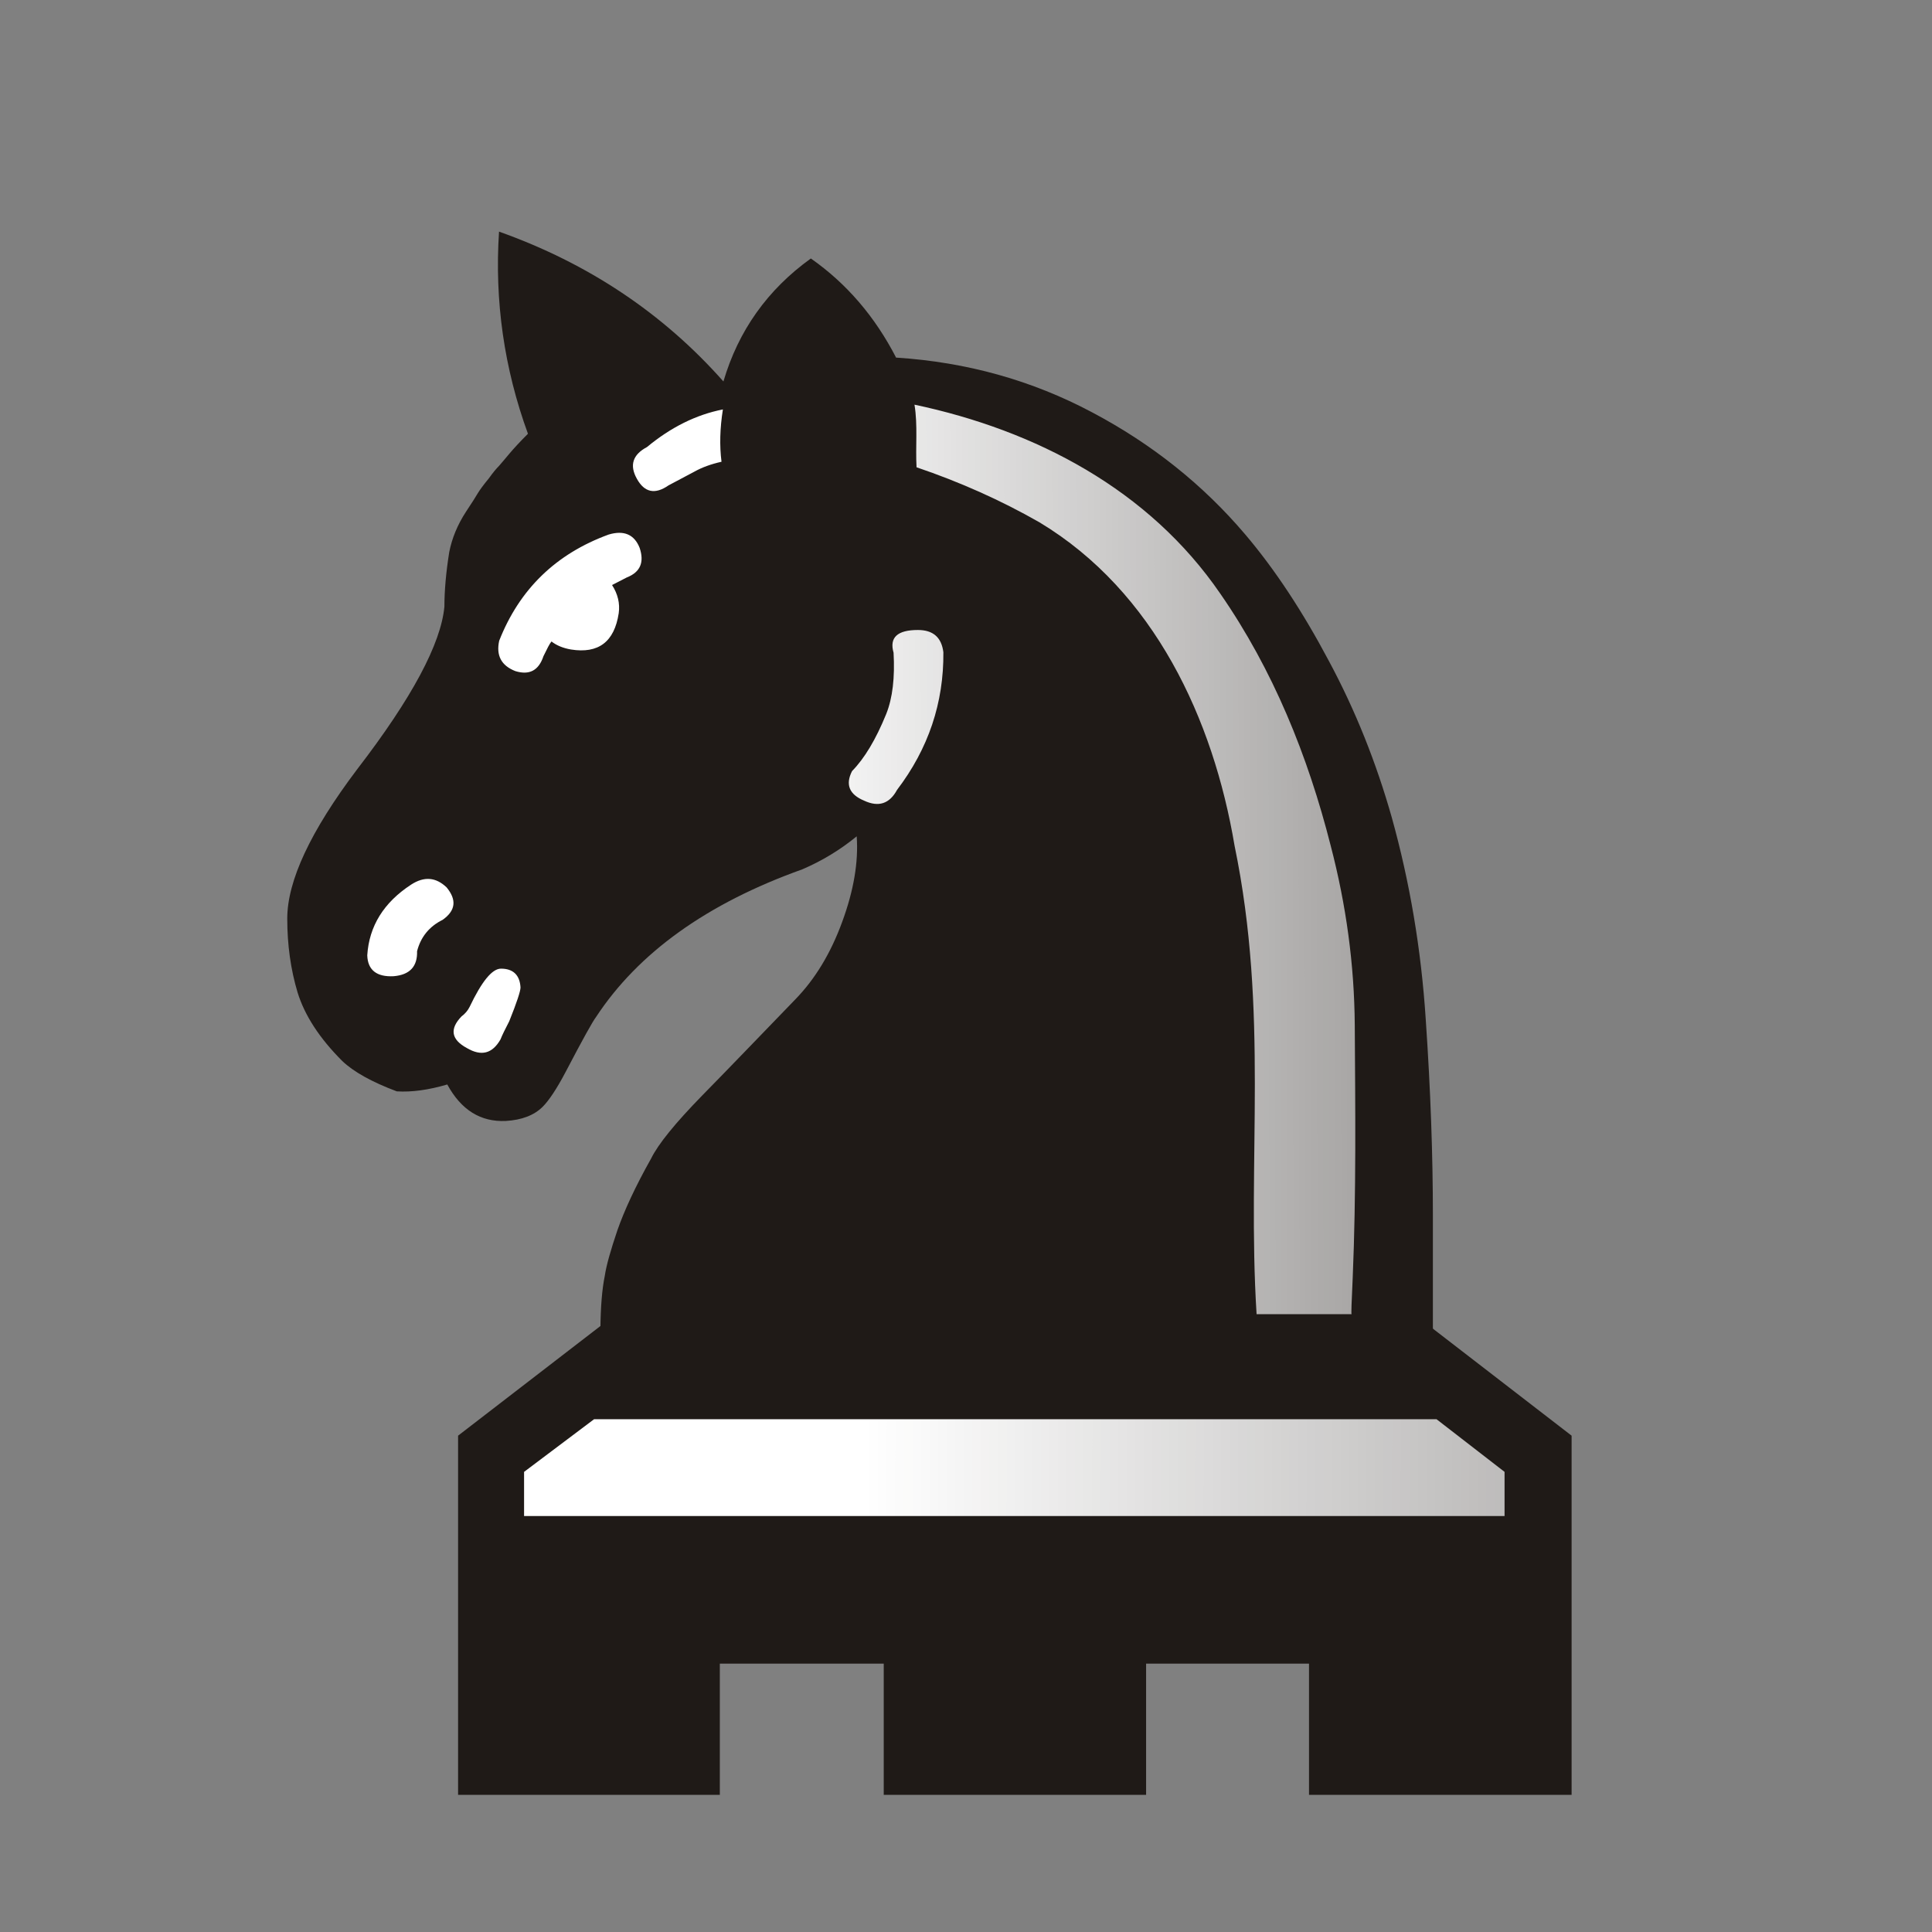 <?xml version="1.0" encoding="UTF-8" standalone="no"?>
<svg
   xmlns:dc="http://purl.org/dc/elements/1.1/"
   xmlns:cc="http://creativecommons.org/ns#"
   xmlns:rdf="http://www.w3.org/1999/02/22-rdf-syntax-ns#"
   xmlns:svg="http://www.w3.org/2000/svg"
   xmlns="http://www.w3.org/2000/svg"
   xmlns:xlink="http://www.w3.org/1999/xlink"
   xmlns:sodipodi="http://sodipodi.sourceforge.net/DTD/sodipodi-0.dtd"
   xmlns:inkscape="http://www.inkscape.org/namespaces/inkscape"
   inkscape:version="1.0 (4035a4fb49, 2020-05-01)"
   sodipodi:docname="bC.svg"
   id="svg4546"
   version="1.1"
   viewBox="0 0 50 50"
   clip-rule="evenodd"
   fill-rule="evenodd"
   image-rendering="optimizeQuality"
   shape-rendering="geometricPrecision"
   height="177.17"
   width="177.17">
  <rect x="0" y="0" width="50" height="50" fill="#808080" stroke="none"/>
  <sodipodi:namedview
     inkscape:document-rotation="0"
     inkscape:current-layer="svg4546"
     inkscape:window-maximized="0"
     inkscape:window-y="0"
     inkscape:window-x="392"
     inkscape:cy="8.0079909"
     inkscape:cx="41.966994"
     inkscape:zoom="1.6952677"
     inkscape:snap-nodes="false"
     showgrid="false"
     id="namedview4548"
     inkscape:window-height="729"
     inkscape:window-width="958"
     inkscape:pageshadow="2"
     inkscape:pageopacity="0"
     guidetolerance="10"
     gridtolerance="10"
     objecttolerance="10"
     borderopacity="1"
     bordercolor="#666666"
     pagecolor="#ffffff" />
  <defs
     id="defs4540">
    <linearGradient
       gradientUnits="userSpaceOnUse"
       y2="37.429"
       x2="77.74"
       y1="37.552"
       x1="21.19"
       id="0-9">
      <stop
         id="stop4569"
         stop-color="#fff" />
      <stop
         id="stop4571"
         stop-opacity="0"
         stop-color="#fff"
         offset="1" />
    </linearGradient>
    <linearGradient
       gradientUnits="userSpaceOnUse"
       y2="37.469"
       x2="77.64"
       y1="37.592"
       x1="21.253"
       id="0-4"
       gradientTransform="translate(-1.597,48.409)">
      <stop
         id="stop5894"
         stop-color="#fff" />
      <stop
         id="stop5896"
         stop-opacity="0"
         stop-color="#fff"
         offset="1" />
    </linearGradient>
    <clipPath
       id="clipPath4506"
       clipPathUnits="userSpaceOnUse">
      <rect
         y="3.602"
         x="7.627"
         height="15.466"
         width="33.686"
         id="rect4508"
         style="opacity:1;fill:#d40000;fill-opacity:1;stroke:#000000;stroke-width:0.198;stroke-linecap:square;stroke-linejoin:miter;stroke-miterlimit:4;stroke-dasharray:none;stroke-opacity:1;paint-order:normal" />
    </clipPath>
    <linearGradient
       y2="37.429"
       x2="77.74"
       y1="37.552"
       x1="21.19"
       gradientUnits="userSpaceOnUse"
       id="linearGradient4543"
       xlink:href="#0-9"
       inkscape:collect="always" />
  </defs>
  <g
     transform="translate(0,0.034)"
     id="g4552">
    <g
       transform="matrix(1,0,0,-1,1.253,52.241)"
       id="g4502"
       clip-path="url(#clipPath4506)">
      <path
         style="fill:#1f1a17"
         inkscape:connector-curvature="0"
         id="path3947"
         d="m 28.408,9.22 h 4.216 V 5.825 h 6.796 v 9.295 l -5.5,4.243 V 31.22 l 4.22,4.221 v 5.08 h 3.789 V 46.45 H 8.07 v -5.929 h 3.794 v -5.08 L 16.11,31.22 V 19.363 L 10.602,15.12 V 5.825 h 6.774 V 9.22 h 4.242 V 5.825 h 6.79 z" />
      <path
         style="fill:url(#linearGradient4543)"
         inkscape:connector-curvature="0"
         id="path3949"
         d="M 25.01,35.04 H 14.74 l -1.143,1.067 v 1.439 H 36.423 V 36.107 L 35.28,35.04 H 25.01 m -11.413,5.08 v 2.532 H 36.423 V 40.12 H 13.597 M 25.01,13.04 h -12.7 v 1.143 l 1.812,1.363 h 21.802 l 1.761,-1.363 V 13.04 H 25.01 m 0,4.191 h -8.678 l 1.482,1.168 v 1.414 h 14.393 v -1.414 l 1.482,-1.168 h -8.678 m 0,13.547 h -7.197 v 1.143 L 16.332,33.36 H 33.689 L 32.207,31.921 V 30.778 H 25.01" />
    </g>
    <g
       id="g5223"
       transform="matrix(0.829,0,0,0.829,-1.077,-2.119)">
      <g
         id="g7060"
         transform="matrix(0.846,0,0,0.846,8.487,-35.223)">
        <path
           id="path5901"
           d="m 24.583,57.804 c 2.599,0.169 5,0.838 7.222,2.02 2.21,1.168 4.098,2.675 5.656,4.513 1.092,1.287 2.117,2.845 3.082,4.665 0.974,1.812 1.744,3.742 2.32,5.774 0.66,2.371 1.084,4.851 1.253,7.459 0.178,2.599 0.263,5.01 0.263,7.23 v 5.402 c 0,0 -1.287,0 -3.861,0 -2.565,0 -5.901,0 -10.01,0 H 13.871 c -0.152,0 -0.22,-0.406 -0.212,-1.211 0.008,-0.813 0.059,-1.465 0.161,-1.964 0.059,-0.398 0.22,-0.957 0.466,-1.685 0.254,-0.728 0.66,-1.609 1.245,-2.65 0.262,-0.533 0.889,-1.304 1.88,-2.32 0.999,-1.016 2.134,-2.201 3.429,-3.539 0.745,-0.762 1.321,-1.719 1.744,-2.879 0.423,-1.151 0.601,-2.201 0.533,-3.15 -0.61,0.5 -1.279,0.906 -2.01,1.219 -3.505,1.253 -6.05,3.073 -7.611,5.452 -0.119,0.152 -0.491,0.821 -1.118,2.02 -0.33,0.627 -0.618,1.058 -0.847,1.287 -0.313,0.313 -0.771,0.491 -1.363,0.525 -0.923,0.042 -1.643,-0.398 -2.159,-1.346 -0.694,0.203 -1.312,0.288 -1.863,0.254 -0.923,-0.347 -1.592,-0.72 -2.01,-1.118 -0.847,-0.847 -1.389,-1.685 -1.651,-2.532 -0.254,-0.847 -0.381,-1.753 -0.381,-2.726 0,-1.389 0.855,-3.226 2.582,-5.512 2.02,-2.625 3.09,-4.631 3.217,-6 0,-0.593 0.059,-1.262 0.178,-2.01 0.102,-0.517 0.305,-1.01 0.618,-1.49 0.22,-0.33 0.364,-0.559 0.432,-0.677 0.076,-0.127 0.212,-0.313 0.415,-0.559 0.144,-0.203 0.271,-0.356 0.373,-0.457 0.093,-0.11 0.22,-0.254 0.373,-0.44 0.178,-0.212 0.406,-0.457 0.694,-0.745 -0.88,-2.413 -1.236,-4.902 -1.067,-7.459 3.285,1.168 6.05,3.01 8.28,5.529 0.55,-1.871 1.626,-3.387 3.226,-4.538 1.321,0.923 2.371,2.151 3.15,3.666"
           style="fill:#1f1a17;stroke-width:1"
           inkscape:connector-curvature="0" />
        <path
           id="path5903"
           d="m 14.091,66.195 c 0.364,-0.186 0.542,-0.279 0.542,-0.279 0.499,-0.195 0.652,-0.559 0.474,-1.092 -0.195,-0.491 -0.576,-0.66 -1.143,-0.491 -1.947,0.711 -3.294,2.02 -4.04,3.92 -0.118,0.542 0.076,0.914 0.593,1.118 0.516,0.161 0.864,-0.017 1.041,-0.55 0.136,-0.279 0.229,-0.466 0.296,-0.542 0.186,0.144 0.423,0.245 0.72,0.296 1.01,0.161 1.6,-0.279 1.761,-1.338 0.051,-0.364 -0.034,-0.711 -0.246,-1.041 M 9.974,82.96 c 0.059,-0.152 0.169,-0.373 0.322,-0.669 0.279,-0.694 0.415,-1.109 0.415,-1.245 -0.025,-0.457 -0.271,-0.694 -0.72,-0.694 -0.33,0 -0.711,0.474 -1.16,1.414 -0.068,0.136 -0.169,0.254 -0.296,0.347 -0.449,0.466 -0.381,0.855 0.195,1.168 0.533,0.313 0.94,0.212 1.245,-0.322 M 24.605,73.756 c 1.16,-1.524 1.727,-3.217 1.71,-5.08 -0.068,-0.55 -0.381,-0.821 -0.94,-0.821 -0.762,0 -1.058,0.279 -0.898,0.838 0.051,0.914 -0.034,1.668 -0.271,2.261 -0.381,0.94 -0.804,1.642 -1.261,2.108 -0.254,0.5 -0.102,0.864 0.449,1.092 0.525,0.245 0.931,0.119 1.211,-0.398 m -6.477,-12.11 c -0.076,-0.593 -0.059,-1.236 0.051,-1.93 -0.991,0.195 -1.922,0.66 -2.802,1.389 -0.525,0.279 -0.652,0.669 -0.373,1.168 0.279,0.508 0.669,0.593 1.168,0.246 0.347,-0.186 0.669,-0.356 0.957,-0.508 0.288,-0.161 0.618,-0.279 0.999,-0.364 m 23.25,31.454 c -0.017,0 0,-0.449 0.042,-1.346 0.131,-3.107 0.095,-6.221 0.076,-9.33 -0.017,-2.21 -0.313,-4.411 -0.889,-6.613 -0.84,-3.31 -2.124,-6.485 -4.072,-9.296 -2.634,-3.845 -6.814,-6.03 -11.286,-6.976 0.126,0.766 0.033,1.54 0.076,2.311 1.6,0.542 3.116,1.219 4.538,2.032 4.241,2.554 6.414,7.275 7.197,11.93 1.272,6.154 0.453,11.557 0.813,17.289 h 3.505 m -33.537,-14.554 c 0.474,-0.339 0.525,-0.728 0.144,-1.194 -0.398,-0.381 -0.83,-0.415 -1.312,-0.102 -1.01,0.66 -1.549,1.532 -1.617,2.608 0.017,0.542 0.347,0.804 0.974,0.771 0.593,-0.051 0.881,-0.356 0.864,-0.923 0.135,-0.525 0.449,-0.914 0.948,-1.16"
           style="fill:url(#0-4);stroke-width:1"
           inkscape:connector-curvature="0" />
      </g>
    </g>
  </g>
</svg>
